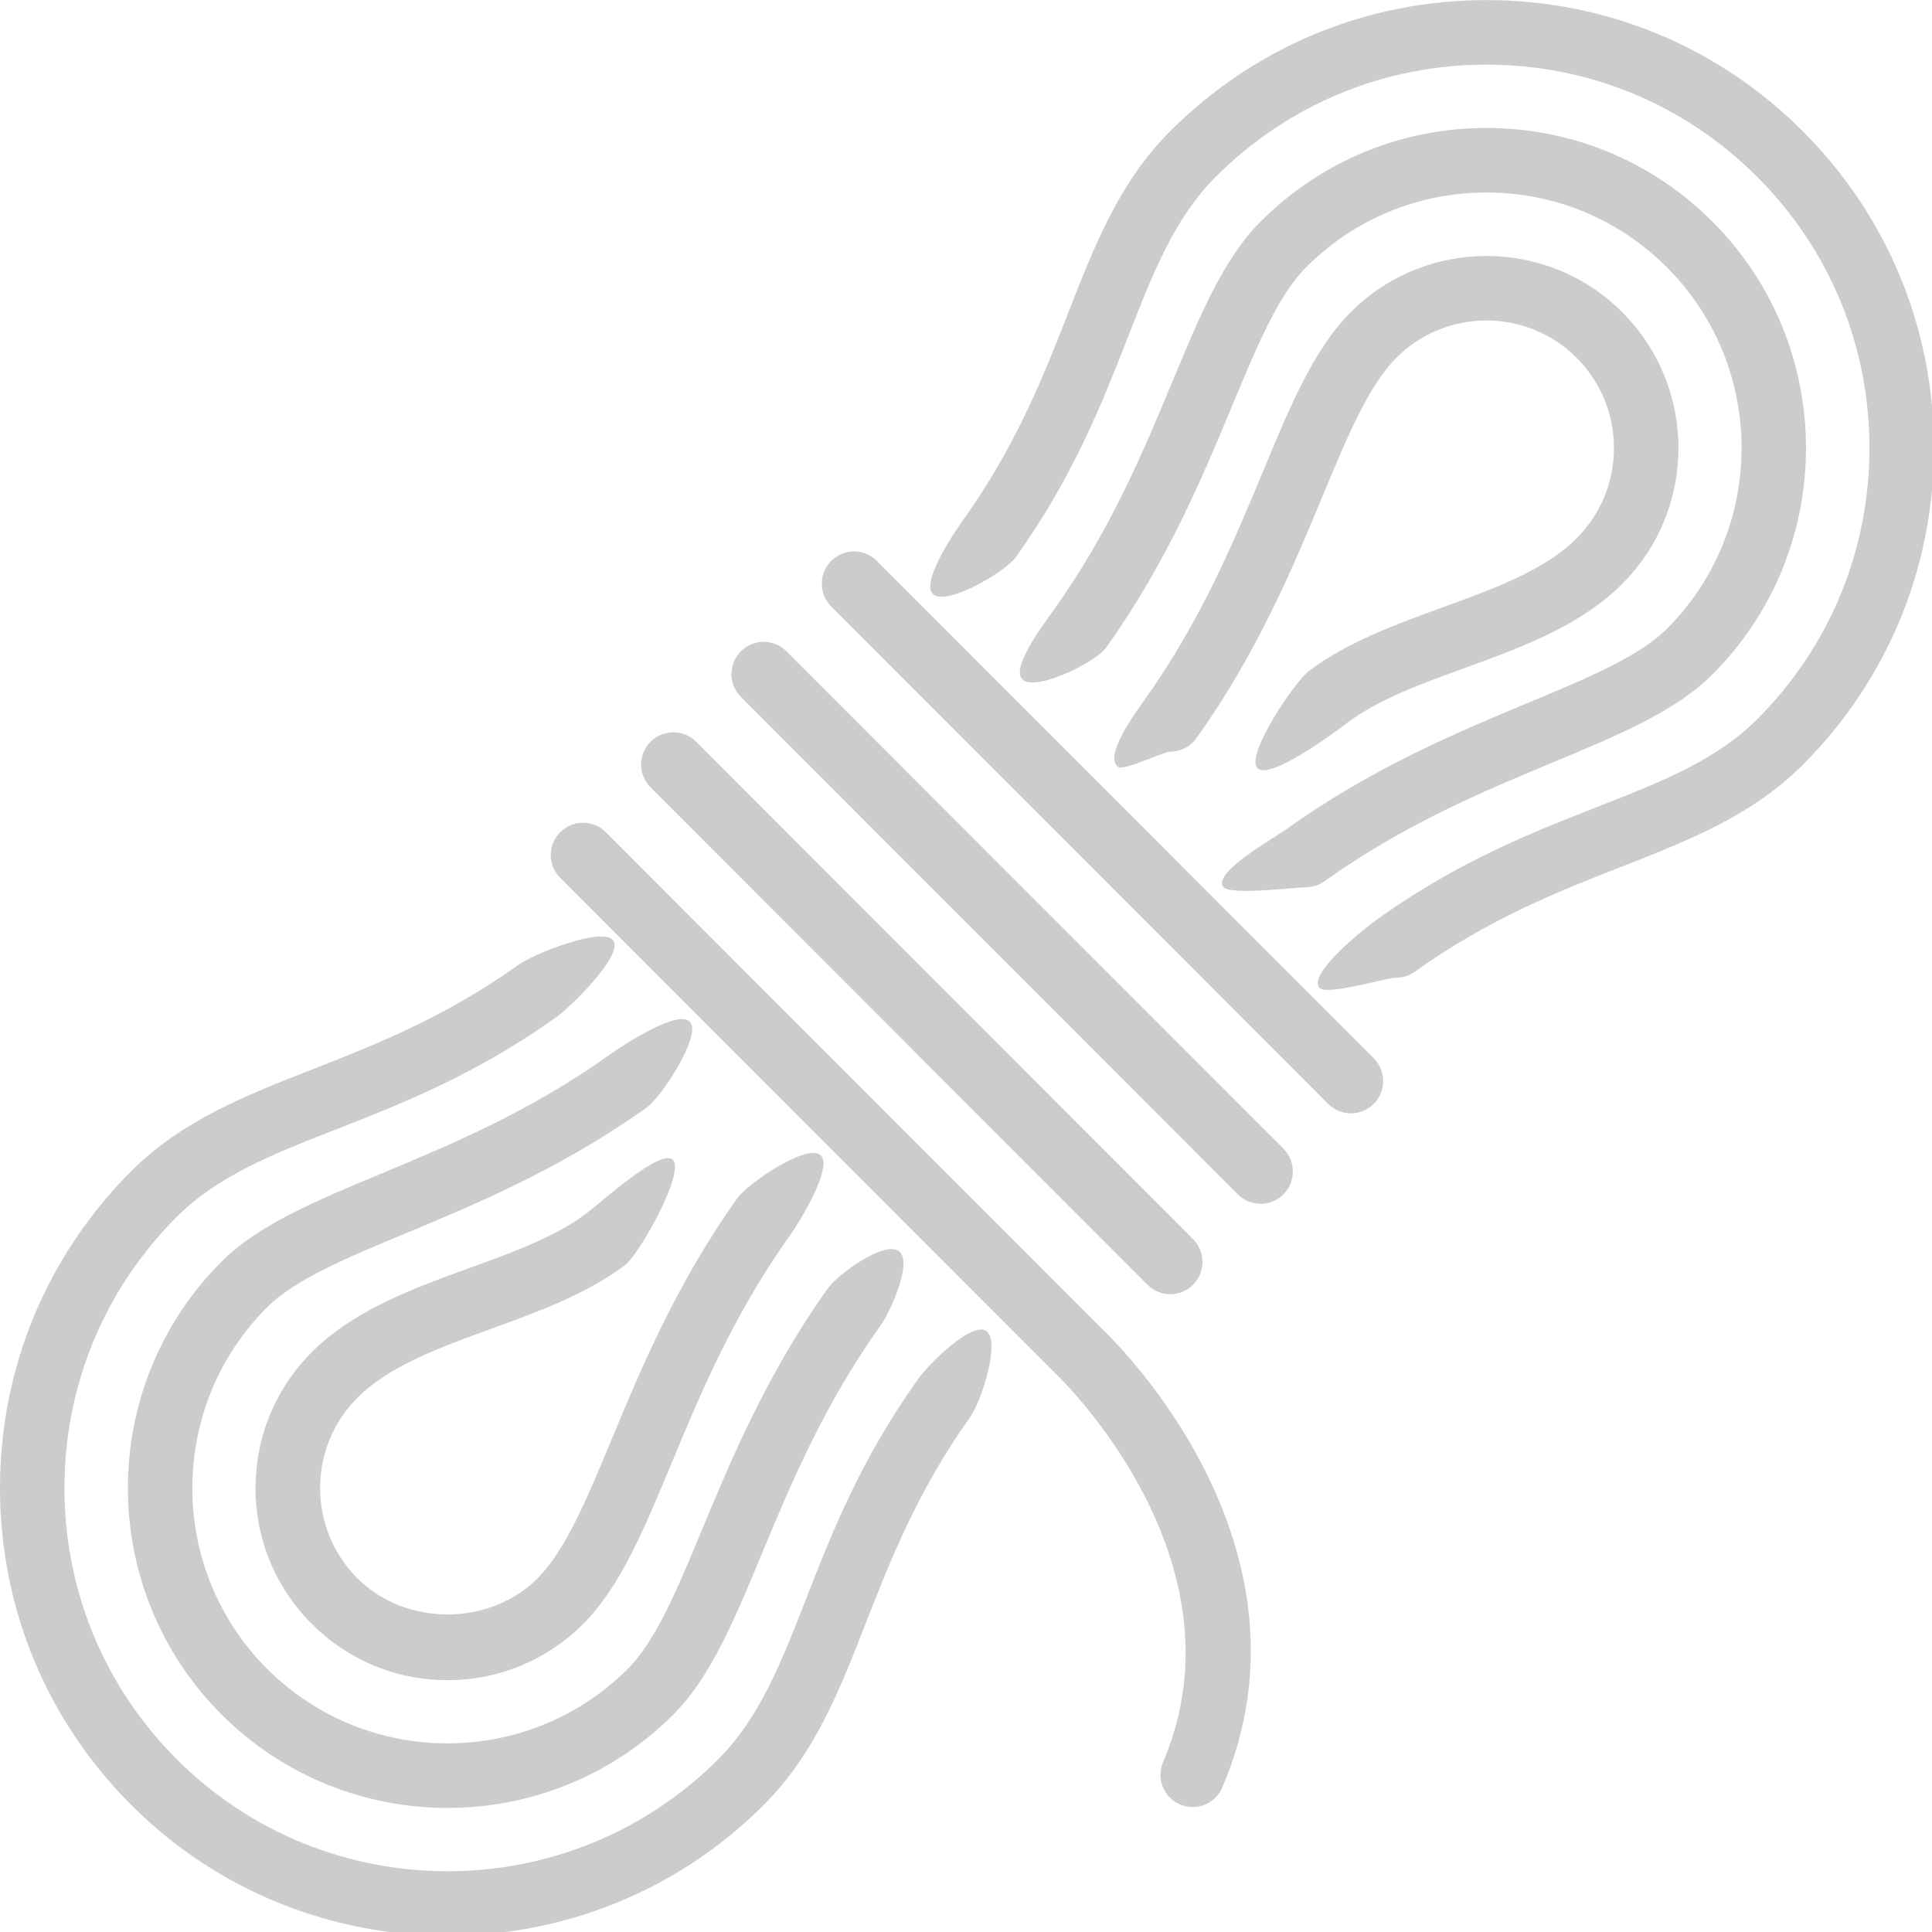 <?xml version="1.0" encoding="UTF-8" standalone="no"?>
<!-- Uploaded to: SVG Repo, www.svgrepo.com, Generator: SVG Repo Mixer Tools -->

<svg
   fill="currentcolor"
   height="30"
   width="30"
   version="1.1"
   id="Layer_1"
   viewBox="0 0 511.957 511.957"
   xml:space="preserve"
   sodipodi:docname="rope_white.svg"
   inkscape:version="1.1.2 (0a00cf5339, 2022-02-04)"
   xmlns:inkscape="http://www.inkscape.org/namespaces/inkscape"
   xmlns:sodipodi="http://sodipodi.sourceforge.net/DTD/sodipodi-0.dtd"
   xmlns="http://www.w3.org/2000/svg"
   xmlns:svg="http://www.w3.org/2000/svg"><defs
   id="defs86" /><sodipodi:namedview
   id="namedview84"
   pagecolor="#ffffff"
   bordercolor="#666666"
   borderopacity="1.0"
   inkscape:pageshadow="2"
   inkscape:pageopacity="0.0"
   inkscape:pagecheckerboard="0"
   showgrid="false"
   inkscape:zoom="28.133333"
   inkscape:cx="15.693128"
   inkscape:cy="17.292654"
   inkscape:window-width="1842"
   inkscape:window-height="1016"
   inkscape:window-x="78"
   inkscape:window-y="27"
   inkscape:window-maximized="1"
   inkscape:current-layer="g77" />
<g
   id="g81"
   transform="matrix(1.001,0,0,1.002,0,-4.6632636e-5)"
   style="fill:#000000">
	<g
   id="g79"
   style="fill:#000000">
		<g
   id="g77"
   style="fill:#000000">
			
			
			
			
			
			
			
			
			
			<g
   id="g965"
   style="fill:#cccccc"><path
     d="m 161.34,278.955 c -21.06,15.044 -41.992,23.748 -60.459,31.437 -17.442,7.253 -32.495,13.517 -42.274,23.296 -32.998,32.998 -32.998,86.69 0,119.68 16.503,16.504 38.178,24.755 59.853,24.755 21.675,0 43.349,-8.252 59.844,-24.755 9.771,-9.762 16.034,-24.823 23.296,-42.266 7.68,-18.466 16.393,-39.39 31.428,-60.45 2.739,-3.831 8.715,-17.061 4.884,-19.809 -3.831,-2.731 -16.02,6.062 -18.768,9.893 -16.171,22.63 -25.668,45.466 -33.306,63.812 -6.554,15.761 -12.22,29.38 -19.601,36.753 -26.342,26.334 -69.214,26.342 -95.565,0 -26.342,-26.334 -26.342,-69.205 0,-95.548 7.381,-7.39 21,-13.047 36.77,-19.61 18.347,-7.629 41.182,-17.126 63.812,-33.297 3.84,-2.739 14.269,-18.623 11.53,-22.454 -2.737,-3.839 -17.613,5.823 -21.444,8.563 z"
     id="path226"
     style="fill:#cccccc"
     sodipodi:nodetypes="ccscsccccccccccccc" /><path
     d="m 130.185,351.352 c 12.331,-4.48 25.079,-9.114 35.26,-16.777 3.763,-2.833 15.647,-23.944 12.814,-27.707 -2.825,-3.755 -19.308,11.229 -23.08,14.071 -8.141,6.127 -19.166,10.129 -30.831,14.37 -15.078,5.478 -30.677,11.153 -41.813,22.289 -9.6,9.6 -14.891,22.357 -14.891,35.934 0,13.568 5.291,26.325 14.891,35.925 9.591,9.6 22.349,14.882 35.925,14.882 13.576,0 26.334,-5.282 35.925,-14.882 9.779,-9.771 16.051,-24.841 23.305,-42.291 7.689,-18.458 16.384,-39.381 31.42,-60.433 2.739,-3.831 11.782,-18.644 7.942,-21.383 -3.831,-2.731 -19.078,7.627 -21.826,11.467 -16.162,22.622 -25.66,45.449 -33.289,63.795 -6.562,15.77 -12.228,29.389 -19.618,36.779 -12.749,12.749 -34.97,12.749 -47.718,0 -13.158,-13.158 -13.158,-34.569 0,-47.727 8.456,-8.457 21.632,-13.244 35.584,-18.312 z"
     id="path223"
     style="fill:#cccccc"
     sodipodi:nodetypes="cccccsscsccccccsccc" /><path
     d="M 291.908,351.625 160.367,220.083 c -3.337,-3.337 -8.738,-3.337 -12.066,0 -3.336,3.328 -3.336,8.73 0,12.066 L 280.03,363.87 c 0.512,0.486 50.748,48.725 27.861,102.127 -1.86,4.335 0.154,9.353 4.48,11.204 1.092,0.469 2.236,0.691 3.362,0.691 3.311,0 6.46,-1.937 7.842,-5.171 27.64,-64.495 -29.422,-119.006 -31.667,-121.096 z"
     id="path220"
     style="fill:#cccccc" /><path
     d="m 261.125,352.03 c -3.823,-2.748 -15.314,8.785 -18.062,12.625 -15.292,21.402 -22.989,41.079 -29.781,58.445 -6.545,16.751 -12.211,31.206 -23.125,42.129 -39.543,39.526 -103.851,39.526 -143.394,0 -19.149,-19.149 -29.696,-44.612 -29.696,-71.697 0,-27.085 10.547,-52.548 29.696,-71.697 10.923,-10.923 25.387,-16.58 42.138,-23.134 17.357,-6.784 37.035,-14.481 58.436,-29.764 3.831,-2.748 17.742,-16.359 15.003,-20.19 -2.739,-3.84 -21.096,3.567 -24.927,6.298 -19.669,14.054 -38.298,21.333 -54.724,27.767 C 64.914,289.758 48.146,296.32 34.698,309.769 12.322,332.134 0,361.882 0,393.532 c 0,31.642 12.322,61.389 34.697,83.763 23.091,23.091 53.427,34.637 83.763,34.637 30.328,0 60.672,-11.546 83.763,-34.637 13.44,-13.44 20.002,-30.217 26.948,-47.974 6.434,-16.444 13.722,-35.072 27.776,-54.75 2.748,-3.84 8.01,-19.802 4.178,-22.541 z"
     id="path217"
     style="fill:#cccccc"
     sodipodi:nodetypes="cccccssccccccscssccc" /><path
     d="m 303.761,339.763 c 1.664,1.673 3.849,2.5 6.033,2.5 2.185,0 4.361,-0.828 6.033,-2.5 3.328,-3.328 3.328,-8.73 0,-12.066 L 184.286,196.156 c -3.337,-3.328 -8.738,-3.328 -12.066,0 -3.336,3.337 -3.336,8.738 0,12.066 z"
     id="path214"
     style="fill:#cccccc" /><path
     d="m 345.677,234.65 c 1.715,0 3.447,-0.521 4.949,-1.596 21.06,-15.044 41.992,-23.748 60.45,-31.428 17.442,-7.262 32.495,-13.517 42.274,-23.296 32.99,-32.998 32.99,-86.69 0,-119.689 -15.991,-15.991 -37.239,-24.798 -59.853,-24.798 -22.605,0 -43.853,8.806 -59.836,24.798 -9.771,9.771 -16.043,24.832 -23.296,42.266 -7.688,18.466 -16.401,39.39 -31.437,60.45 -2.739,3.831 -11.847,15.802 -8.016,18.541 3.831,2.748 19.16,-4.785 21.899,-8.625 16.171,-22.622 25.668,-45.457 33.306,-63.804 6.562,-15.77 12.228,-29.38 19.61,-36.762 12.757,-12.766 29.722,-19.797 47.77,-19.797 18.057,0 35.021,7.031 47.787,19.797 26.342,26.342 26.342,69.214 0,95.556 -7.381,7.381 -21.001,13.047 -36.762,19.601 -18.347,7.637 -41.182,17.135 -63.812,33.306 -3.84,2.739 -19.643,11.53 -16.904,15.37 1.673,2.33 19.2,0.11 21.871,0.11 z"
     id="path211"
     style="fill:#cccccc"
     sodipodi:nodetypes="sccccscccccccssscccs" /><path
     d="M 477.261,34.722 C 454.895,12.348 425.139,0.025 393.498,0.025 c -31.641,0 -61.389,12.322 -83.763,34.697 -13.432,13.44 -19.994,30.208 -26.94,47.966 -6.426,16.435 -13.722,35.072 -27.776,54.758 -2.748,3.831 -11.643,17.122 -7.811,19.861 3.831,2.756 18.947,-6.114 21.695,-9.946 15.3,-21.41 22.989,-41.097 29.79,-58.462 6.537,-16.742 12.203,-31.198 23.108,-42.112 19.149,-19.149 44.612,-29.696 71.697,-29.696 27.085,0 52.54,10.547 71.697,29.696 19.149,19.149 29.696,44.612 29.696,71.697 0,27.085 -10.547,52.548 -29.696,71.697 -10.923,10.914 -25.378,16.572 -42.129,23.125 -17.357,6.793 -37.043,14.49 -58.445,29.773 -3.831,2.739 -18.162,14.248 -15.423,18.079 1.664,2.33 17.727,-2.599 20.398,-2.599 1.715,0 3.447,-0.521 4.949,-1.587 19.669,-14.054 38.306,-21.342 54.741,-27.776 17.758,-6.946 34.534,-13.508 47.974,-26.948 22.374,-22.374 34.697,-52.122 34.697,-83.763 0,-31.641 -12.322,-61.388 -34.696,-83.763 z"
     id="path208"
     style="fill:#cccccc"
     sodipodi:nodetypes="cscccccccscsccccsccssc" /><path
     d="m 232.115,148.326 c -3.337,-3.336 -8.73,-3.336 -12.066,0 -3.328,3.337 -3.328,8.73 0,12.066 L 351.59,291.934 c 1.664,1.664 3.849,2.5 6.033,2.5 2.185,0 4.369,-0.836 6.033,-2.5 3.337,-3.336 3.337,-8.73 0,-12.066 z"
     id="path205"
     style="fill:#cccccc" /><path
     d="m 208.196,172.245 c -3.328,-3.336 -8.73,-3.336 -12.066,0 -3.328,3.328 -3.328,8.73 0,12.066 l 131.55,131.541 c 1.672,1.673 3.857,2.5 6.033,2.5 2.185,0 4.369,-0.828 6.042,-2.5 3.328,-3.328 3.328,-8.73 0,-12.066 z"
     id="path202"
     style="fill:#cccccc;stroke:none" /><path
     d="m 381.781,160.666 c -12.331,4.48 -25.088,9.114 -35.268,16.777 -3.763,2.833 -16.585,21.802 -13.752,25.566 2.833,3.772 20.272,-9.088 24.018,-11.929 8.141,-6.127 19.166,-10.129 30.831,-14.37 15.078,-5.478 30.686,-11.153 41.822,-22.289 9.6,-9.6 14.882,-22.366 14.882,-35.934 0,-13.568 -5.282,-26.334 -14.882,-35.934 -19.823,-19.814 -52.045,-19.797 -71.859,0 -9.771,9.771 -16.043,24.841 -23.287,42.274 -7.689,18.466 -16.393,39.398 -31.437,60.459 -2.739,3.831 -10.675,14.808 -6.835,17.548 1.493,1.075 12.057,-4.056 13.772,-4.056 2.662,0 5.282,-1.246 6.946,-3.575 16.171,-22.63 25.668,-45.466 33.306,-63.812 6.562,-15.77 12.22,-29.38 19.601,-36.77 13.141,-13.15 34.569,-13.158 47.727,0 6.374,6.383 9.882,14.857 9.882,23.868 0,9.011 -3.507,17.493 -9.882,23.868 -8.457,8.453 -21.633,13.24 -35.585,18.309 z"
     id="path199"
     style="fill:#cccccc"
     sodipodi:nodetypes="sccccsscccccsccccscs" /></g>
		</g>
	</g>
</g>
</svg>
